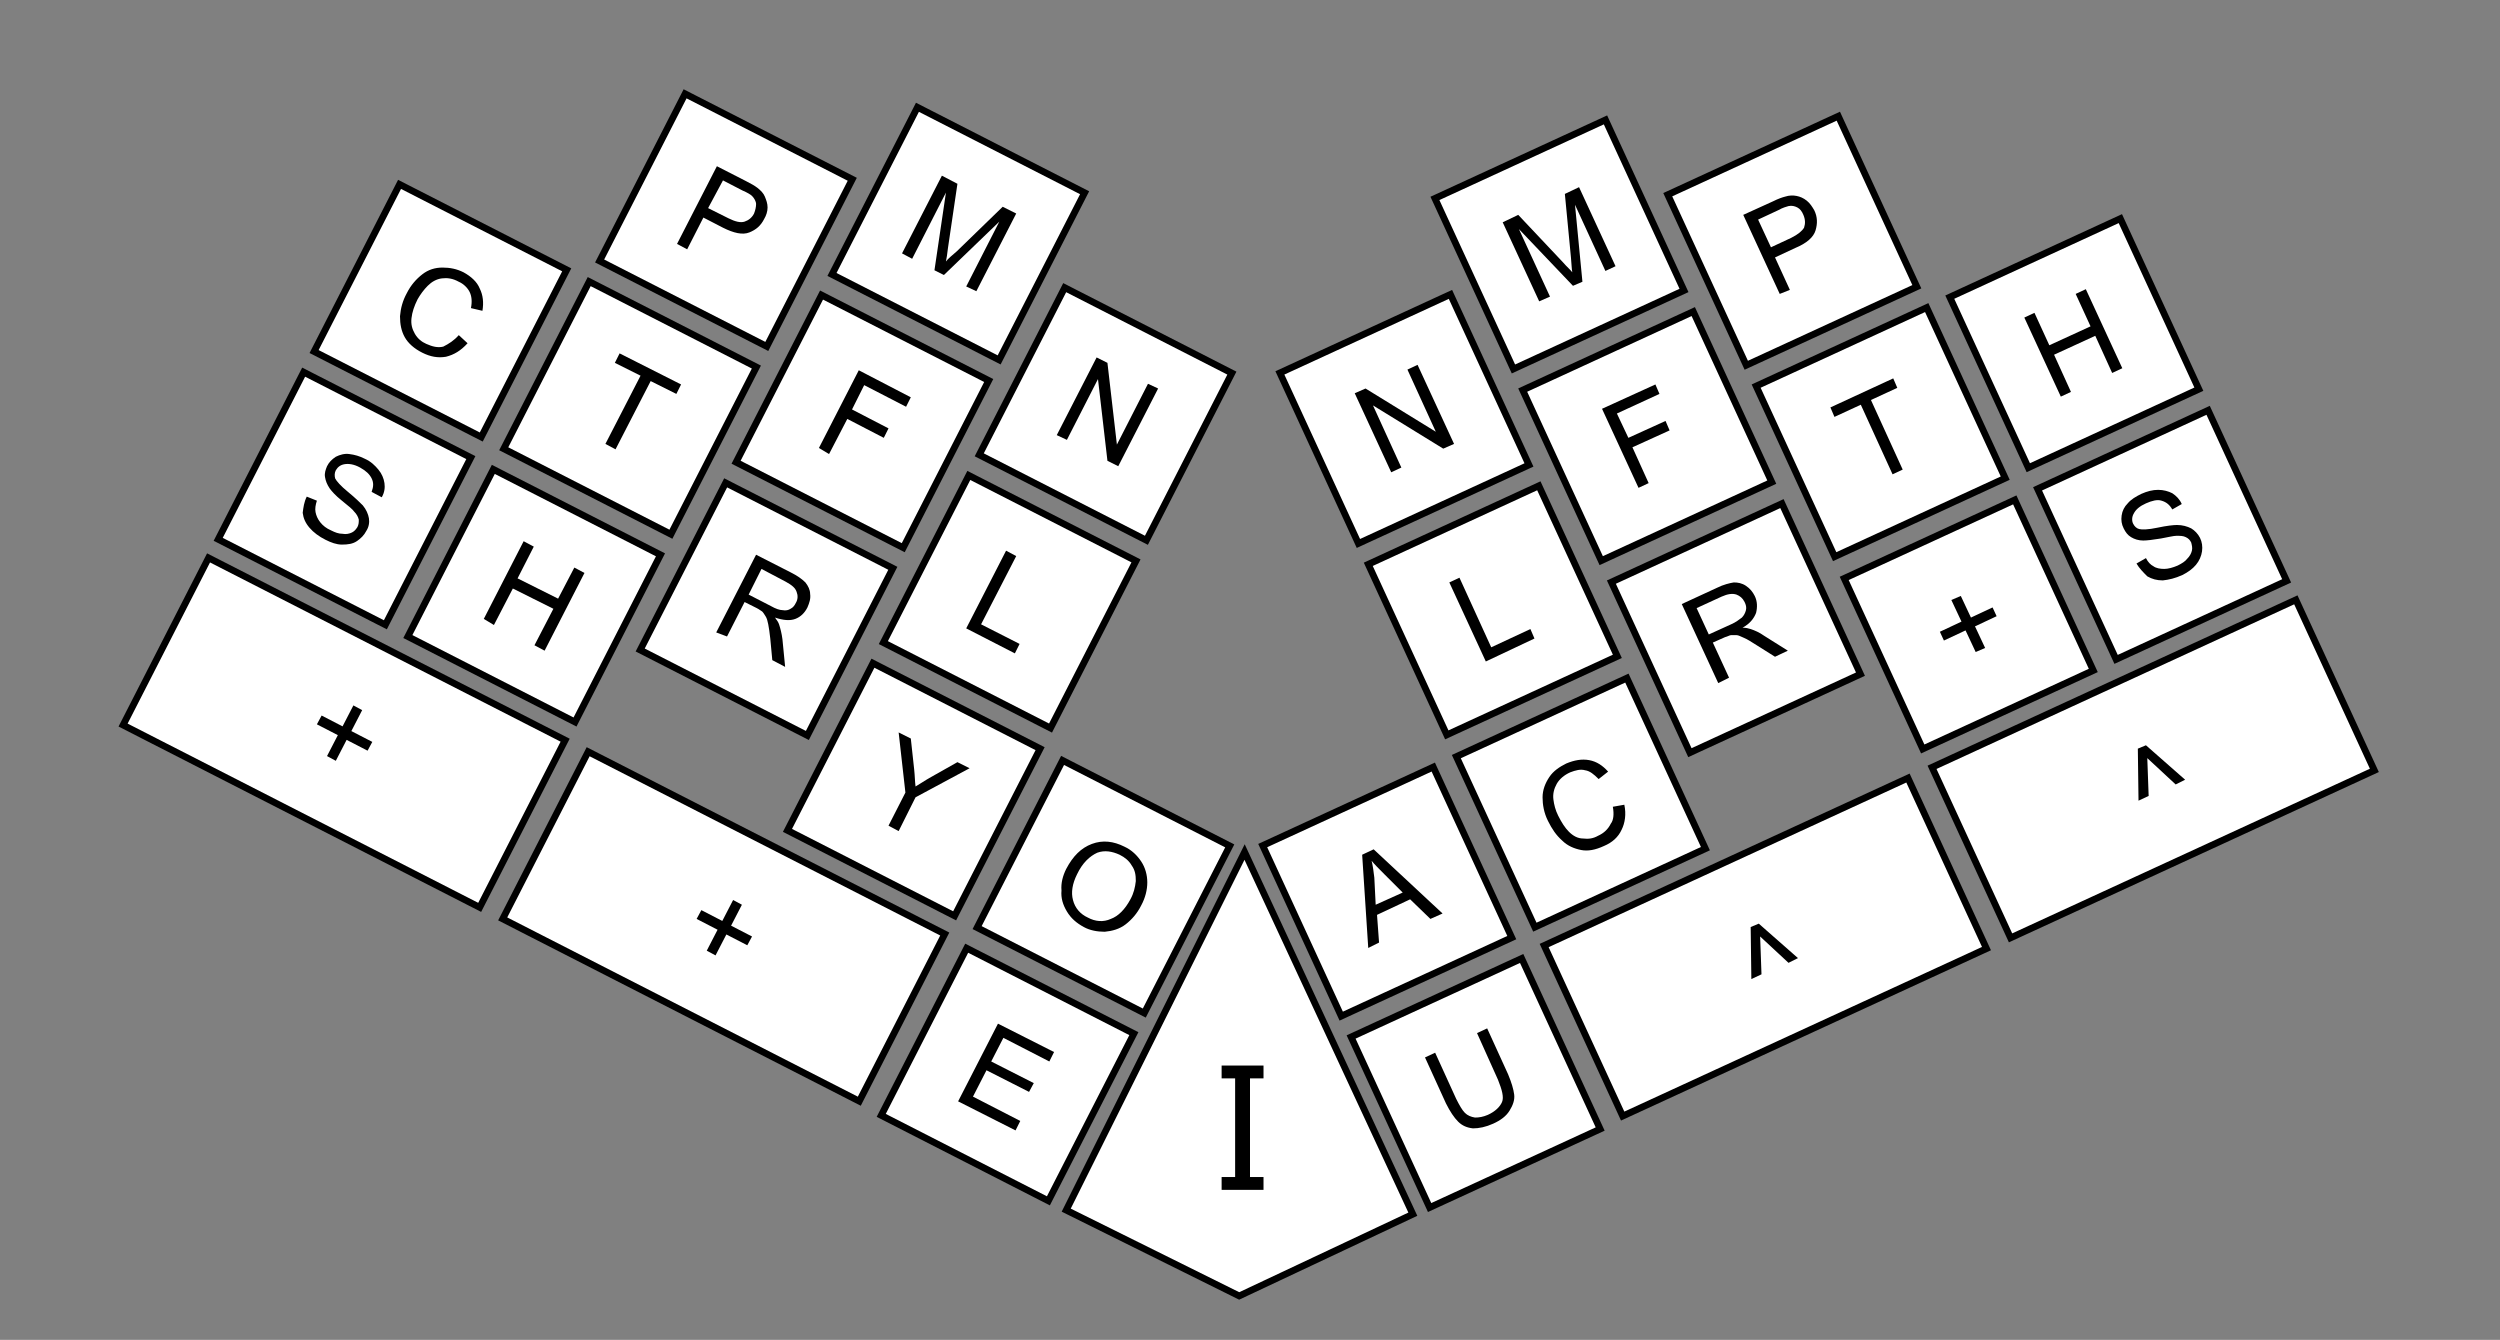 <?xml version="1.0" encoding="utf-8"?>
<!-- Generator: Adobe Illustrator 19.2.0, SVG Export Plug-In . SVG Version: 6.00 Build 0)  -->
<svg version="1.1" xmlns="http://www.w3.org/2000/svg" xmlns:xlink="http://www.w3.org/1999/xlink" x="0px" y="0px"
	 viewBox="0 0 370 198.3" style="enable-background:new 0 0 370 198.3;" xml:space="preserve">
<rect x="0" y="0" width="370" height="198.3" fill="#808080" stroke="none"/>
<style type="text/css">
	.st0{fill:#FFFFFF;stroke:#000000;stroke-miterlimit:10;}
</style>
<g id="Base_Layout_Left">
	
		<rect id="E-" x="135.3" y="145.2" transform="matrix(0.89 0.455 -0.455 0.89 88.719 -50.456)" class="st0" width="27.8" height="27.8"/>
	<path d="M141.8,163l5.9-11.5l8.3,4.2l-0.7,1.4l-6.8-3.5l-1.8,3.5l6.3,3.2l-0.7,1.3l-6.3-3.2l-2,3.9l7,3.6l-0.7,1.4L141.8,163z"/>
	
		<rect id="O-" x="149.5" y="117.4" transform="matrix(0.89 0.455 -0.455 0.89 77.623 -59.966)" class="st0" width="27.8" height="27.8"/>
	<path d="M157.8,128.6c1-1.9,2.2-3.1,3.8-3.7c1.6-0.6,3.2-0.4,4.8,0.4c1.1,0.5,1.9,1.3,2.5,2.2c0.6,0.9,0.9,2,0.9,3.1
		c0,1.1-0.3,2.3-0.9,3.4c-0.6,1.2-1.4,2.1-2.3,2.8c-0.9,0.7-2,1-3.1,1.1c-1.1,0-2.2-0.2-3.1-0.7c-1.1-0.6-1.9-1.3-2.5-2.3
		c-0.6-1-0.9-2-0.8-3.1C157,130.7,157.3,129.6,157.8,128.6z M159.4,129.4c-0.7,1.4-0.9,2.7-0.6,3.8c0.3,1.2,1.1,2.1,2.2,2.6
		c1.1,0.6,2.3,0.7,3.4,0.2c1.1-0.4,2.1-1.4,2.9-2.9c0.5-0.9,0.7-1.8,0.8-2.7c0-0.9-0.1-1.6-0.6-2.3c-0.4-0.7-1-1.2-1.8-1.6
		c-1.1-0.5-2.2-0.7-3.3-0.3C161.3,126.7,160.2,127.7,159.4,129.4z"/>
	
		<rect id="Y-" x="121.4" y="103" transform="matrix(0.89 0.455 -0.455 0.89 68.012 -48.753)" class="st0" width="27.8" height="27.8"/>
	<path d="M131.5,122.2l2.5-4.9l-1-8.9l1.8,0.9l0.5,4.6c0.1,0.9,0.1,1.7,0.2,2.5c0.7-0.4,1.4-0.9,2.3-1.4l3.9-2.2l1.8,0.9l-8,4.3
		L133,123L131.5,122.2z"/>
	
		<rect id="L-" x="135.6" y="75.2" transform="matrix(0.89 0.455 -0.455 0.89 56.916 -58.263)" class="st0" width="27.8" height="27.8"/>
	<path d="M143,93l5.9-11.5l1.5,0.8l-5.2,10.1l5.7,2.9l-0.7,1.4L143,93z"/>
	
		<rect id="N-" x="149.8" y="47.4" transform="matrix(0.89 0.455 -0.455 0.89 45.821 -67.773)" class="st0" width="27.8" height="27.8"/>
	<path d="M156.4,64.4l5.9-11.5l1.6,0.8l1.4,12.1l4.6-9l1.5,0.7l-5.9,11.5l-1.6-0.8l-1.4-12.1l-4.6,9L156.4,64.4z"/>
	
		<rect id="R-" x="99.6" y="76.3" transform="matrix(0.89 0.455 -0.455 0.89 53.469 -41.766)" class="st0" width="27.8" height="27.8"/>
	<path d="M106,93.6l5.9-11.5l5.1,2.6c1,0.5,1.7,1,2.2,1.5c0.4,0.5,0.7,1.1,0.7,1.7c0.1,0.7-0.1,1.3-0.4,2c-0.4,0.8-1,1.4-1.8,1.7
		c-0.8,0.3-1.8,0.2-3-0.2c0.3,0.4,0.5,0.7,0.6,1c0.2,0.6,0.4,1.4,0.5,2.2l0.4,4.1l-1.9-1l-0.3-3.2c-0.1-0.9-0.2-1.6-0.3-2.1
		c-0.1-0.5-0.2-0.9-0.4-1.2c-0.2-0.3-0.3-0.5-0.5-0.7c-0.2-0.1-0.4-0.3-0.8-0.5l-1.8-0.9l-2.6,5.1L106,93.6z M110.8,88l3.3,1.7
		c0.7,0.4,1.3,0.6,1.7,0.6c0.5,0.1,0.9,0,1.2-0.2c0.4-0.2,0.6-0.5,0.8-0.9c0.3-0.5,0.3-1.1,0.1-1.6c-0.2-0.6-0.7-1-1.6-1.5l-3.6-1.9
		L110.8,88z"/>
	
		<rect id="F-" x="113.8" y="48.5" transform="matrix(0.89 0.455 -0.455 0.89 42.374 -51.276)" class="st0" width="27.8" height="27.8"/>
	<path d="M121.2,66.3l5.9-11.5l7.7,4l-0.7,1.4l-6.2-3.2l-1.8,3.6l5.4,2.8l-0.7,1.4l-5.4-2.8l-2.7,5.2L121.2,66.3z"/>
	
		<rect id="M-" x="128" y="20.7" transform="matrix(0.89 0.455 -0.455 0.89 31.279 -60.786)" class="st0" width="27.8" height="27.8"/>
	<path d="M133.5,37.5l5.9-11.5l2.3,1.2l-1.4,9.5c-0.1,0.9-0.2,1.5-0.3,2c0.3-0.4,0.9-0.9,1.6-1.5l6.8-6.6l2,1l-5.9,11.5l-1.5-0.7
		l4.9-9.6l-8.2,7.9l-1.4-0.7l1.7-11.5l-5,9.8L133.5,37.5z"/>
	
		<rect id="_x2B__R" x="77.5" y="123.3" transform="matrix(0.89 0.455 -0.455 0.89 74.174 -33.745)" class="st0" width="59.3" height="27.8"/>
	<path d="M104.6,140.7l1.6-3.1l-3.1-1.6l0.7-1.3l3.1,1.6l1.6-3.1l1.3,0.7l-1.6,3.1l3.1,1.6l-0.7,1.3l-3.1-1.6l-1.6,3.1L104.6,140.7z
		"/>
	
		<rect id="_x2B__L" x="21.3" y="94.6" transform="matrix(0.89 0.455 -0.455 0.89 54.951 -11.318)" class="st0" width="59.3" height="27.8"/>
	<path d="M48.4,111.9l1.6-3.1l-3.1-1.6l0.7-1.3l3.1,1.6l1.6-3.1l1.3,0.7l-1.6,3.1l3.1,1.6l-0.7,1.3l-3.1-1.6l-1.6,3.1L48.4,111.9z"
		/>
	
		<rect id="H-" x="65.2" y="74.3" transform="matrix(0.89 0.455 -0.455 0.89 48.789 -26.326)" class="st0" width="27.8" height="27.8"/>
	<path d="M71.6,91.6l5.9-11.5l1.5,0.8l-2.4,4.7l6,3L85,84l1.5,0.8l-5.9,11.5l-1.5-0.8l2.8-5.4l-6-3l-2.8,5.4L71.6,91.6z"/>
	
		<rect id="T-" x="79.4" y="46.5" transform="matrix(0.89 0.455 -0.455 0.89 37.693 -35.836)" class="st0" width="27.8" height="27.8"/>
	<path d="M89.6,65.7l5.2-10.1L91,53.7l0.7-1.4l9.1,4.6l-0.7,1.4l-3.8-1.9l-5.2,10.1L89.6,65.7z"/>
	
		<rect id="P-" x="93.6" y="18.7" transform="matrix(0.89 0.455 -0.455 0.89 26.598 -45.347)" class="st0" width="27.8" height="27.8"/>
	<path d="M100.2,36.1l5.9-11.5l4.3,2.2c0.8,0.4,1.3,0.7,1.7,1c0.5,0.4,0.9,0.8,1.1,1.3s0.4,1,0.4,1.6c0,0.6-0.2,1.2-0.5,1.7
		c-0.5,1-1.2,1.6-2.2,2c-1,0.4-2.3,0.1-3.9-0.7l-2.9-1.5l-2.4,4.7L100.2,36.1z M104.8,30.8l3,1.5c1,0.5,1.8,0.7,2.4,0.5
		c0.6-0.2,1.1-0.6,1.4-1.2c0.2-0.5,0.3-1,0.3-1.4s-0.3-0.9-0.6-1.2c-0.2-0.2-0.7-0.5-1.4-0.8l-2.9-1.5L104.8,30.8z"/>
	
		<rect id="C-" x="51.3" y="32.1" transform="matrix(0.89 0.455 -0.455 0.89 28.082 -24.623)" class="st0" width="27.8" height="27.8"/>
	<path d="M67.9,49.6l1.3,1.2c-1,1.1-2,1.7-3.2,2c-1.2,0.2-2.3,0-3.5-0.6c-1.2-0.6-2.1-1.4-2.6-2.3c-0.5-0.9-0.7-1.9-0.7-3.1
		c0.1-1.2,0.4-2.3,1-3.4c0.6-1.2,1.4-2.1,2.3-2.8c0.9-0.7,1.9-1,3-1s2.1,0.2,3.1,0.7c1.1,0.6,2,1.4,2.4,2.4c0.5,1,0.6,2.1,0.4,3.3
		l-1.7-0.4c0.2-1,0.1-1.8-0.2-2.4c-0.3-0.6-0.9-1.2-1.6-1.5c-0.9-0.5-1.7-0.6-2.5-0.5s-1.5,0.5-2.1,1.1s-1.1,1.3-1.5,2
		c-0.5,1-0.8,1.9-0.9,2.8s0.1,1.6,0.5,2.3c0.4,0.7,1,1.2,1.7,1.5c0.9,0.4,1.7,0.6,2.5,0.4C66.4,50.9,67.2,50.4,67.9,49.6z"/>
	
		<rect id="S-" x="37.1" y="59.9" transform="matrix(0.89 0.455 -0.455 0.89 39.177 -15.113)" class="st0" width="27.8" height="27.8"/>
	<path d="M45.4,73.5l1.5,0.6c-0.2,0.6-0.3,1.2-0.2,1.7c0.1,0.5,0.3,1,0.7,1.5s0.9,0.9,1.6,1.2c0.6,0.3,1.1,0.5,1.7,0.5
		c0.5,0.1,1,0,1.4-0.2c0.4-0.2,0.6-0.5,0.8-0.8c0.2-0.4,0.2-0.7,0.2-1.1c-0.1-0.4-0.3-0.8-0.7-1.2c-0.2-0.3-0.8-0.8-1.8-1.6
		s-1.5-1.4-1.8-1.8c-0.4-0.6-0.6-1.1-0.7-1.7c-0.1-0.6,0.1-1.1,0.3-1.6c0.3-0.6,0.7-1,1.3-1.4c0.6-0.3,1.3-0.5,2-0.4
		c0.8,0.1,1.5,0.3,2.3,0.7c0.9,0.4,1.5,1,2,1.6c0.5,0.6,0.8,1.3,0.9,2c0.1,0.7,0,1.4-0.4,2.1L55,72.8c0.3-0.8,0.3-1.4,0-2
		s-0.8-1.1-1.7-1.6c-0.9-0.5-1.7-0.6-2.3-0.5c-0.6,0.1-1,0.4-1.3,0.9c-0.2,0.4-0.2,0.8-0.1,1.2c0.2,0.4,0.8,1.1,1.9,2s1.8,1.6,2.2,2
		c0.5,0.6,0.8,1.3,0.9,1.9s0,1.3-0.4,1.9c-0.3,0.6-0.8,1.1-1.4,1.5s-1.3,0.5-2.2,0.5c-0.8,0-1.6-0.3-2.4-0.7c-1-0.5-1.8-1.1-2.4-1.8
		s-0.9-1.4-1-2.2C44.9,75.1,45,74.3,45.4,73.5z"/>
</g>
<g id="Center">
	<polygon class="st0" points="184.2,126.1 209.1,179.7 183.4,191.8 157.8,179.1 	"/>
	<g>
		<path d="M187,176.1h-6.2v-1.9h2v-14.6h-2v-1.9h6.2v1.9h-2v14.6h2V176.1z"/>
	</g>
</g>
<g id="Base_Layout_Right">
	
		<rect id="_x2D_H_1_" x="293" y="36.9" transform="matrix(-0.908 0.418 -0.418 -0.908 606.899 -31.37)" class="st0" width="27.8" height="27.8"/>
	<path d="M305,58.7L299.6,47l1.5-0.7l2.2,4.8l6.1-2.8l-2.2-4.8l1.5-0.7l5.4,11.7l-1.5,0.7l-2.5-5.5l-6.1,2.8l2.5,5.5L305,58.7z"/>
	
		<rect id="_x2D_S_1_" x="306.1" y="65.3" transform="matrix(-0.908 0.418 -0.418 -0.908 643.657 17.311)" class="st0" width="27.8" height="27.8"/>
	<path d="M316.2,83.4l1.4-0.8c0.3,0.6,0.7,1,1.1,1.2c0.4,0.3,1,0.4,1.6,0.4s1.3-0.2,2-0.5c0.6-0.3,1.1-0.6,1.4-1
		c0.4-0.4,0.6-0.8,0.7-1.2s0-0.8-0.1-1.2c-0.2-0.4-0.4-0.6-0.8-0.8s-0.8-0.2-1.4-0.2c-0.4,0-1.2,0.2-2.3,0.4
		c-1.2,0.2-2.1,0.3-2.6,0.3c-0.7,0-1.3-0.2-1.8-0.5c-0.5-0.3-0.8-0.7-1.1-1.3c-0.3-0.6-0.4-1.2-0.3-1.9c0.1-0.7,0.4-1.3,0.9-1.8
		c0.5-0.6,1.2-1,2-1.4c0.9-0.4,1.7-0.6,2.5-0.6c0.8,0,1.5,0.2,2.1,0.5c0.6,0.4,1.1,0.9,1.4,1.6l-1.4,0.8c-0.4-0.7-0.9-1.1-1.6-1.3
		c-0.6-0.2-1.4,0-2.3,0.4c-0.9,0.4-1.5,0.9-1.8,1.5c-0.3,0.5-0.3,1.1-0.1,1.5c0.2,0.4,0.5,0.7,0.9,0.8c0.4,0.1,1.3,0.1,2.7-0.2
		c1.4-0.3,2.4-0.4,2.9-0.4c0.8,0,1.5,0.2,2.1,0.5c0.5,0.3,1,0.8,1.3,1.4c0.3,0.6,0.4,1.3,0.3,2c-0.1,0.7-0.4,1.4-0.9,2
		c-0.5,0.6-1.2,1.1-2,1.5c-1.1,0.5-2,0.7-2.9,0.8c-0.9,0-1.6-0.2-2.3-0.6C317.2,84.7,316.6,84.1,316.2,83.4z"/>
	
		<rect id="_x2D__x2B__1_" x="277.4" y="78.4" transform="matrix(-0.908 0.418 -0.418 -0.908 594.457 54.46)" class="st0" width="27.8" height="27.8"/>
	<path d="M292.4,96.5l-1.5-3.2l-3.2,1.5l-0.6-1.3l3.2-1.5l-1.5-3.2l1.4-0.6l1.5,3.2l3.2-1.5l0.6,1.3l-3.2,1.5l1.5,3.2L292.4,96.5z"
		/>
	
		<rect id="_x2D_T_1_" x="264.3" y="50.1" transform="matrix(-0.908 0.418 -0.418 -0.908 557.7 5.779)" class="st0" width="27.8" height="27.8"/>
	<path d="M280.1,70.2l-4.7-10.3l-3.9,1.8l-0.6-1.4l9.3-4.3l0.6,1.4l-3.9,1.8l4.7,10.3L280.1,70.2z"/>
	
		<rect id="_x2D_P_1_" x="251.3" y="21.7" transform="matrix(-0.908 0.418 -0.418 -0.908 520.942 -42.902)" class="st0" width="27.8" height="27.8"/>
	<path d="M263.4,43.5L258,31.8l4.4-2c0.8-0.4,1.4-0.6,1.8-0.7c0.6-0.2,1.2-0.2,1.7-0.1c0.5,0.1,1,0.3,1.5,0.7
		c0.5,0.4,0.8,0.9,1.1,1.4c0.5,1,0.5,2,0.2,3c-0.3,1-1.3,1.9-3,2.6l-3,1.4l2.2,4.8L263.4,43.5z M262.1,36.6l3-1.4
		c1-0.5,1.6-1,1.9-1.5c0.2-0.6,0.2-1.2-0.1-1.9c-0.2-0.5-0.5-0.9-0.9-1.1c-0.4-0.2-0.8-0.3-1.3-0.2c-0.3,0.1-0.8,0.2-1.5,0.6l-3,1.4
		L262.1,36.6z"/>
	
		<rect id="_x2D_R_1_" x="242.9" y="79" transform="matrix(-0.908 0.418 -0.418 -0.908 528.923 69.974)" class="st0" width="27.8" height="27.8"/>
	<path d="M254.3,101.1l-5.4-11.7l5.2-2.4c1-0.5,1.9-0.7,2.5-0.8c0.6,0,1.2,0.1,1.8,0.5c0.6,0.4,1,0.9,1.3,1.5
		c0.4,0.8,0.4,1.7,0.2,2.5c-0.3,0.8-0.9,1.6-2,2.2c0.5,0,0.9,0.1,1.2,0.2c0.6,0.2,1.3,0.5,2,1l3.5,2.2l-1.9,0.9l-2.7-1.7
		c-0.8-0.5-1.4-0.9-1.9-1.1c-0.5-0.2-0.8-0.4-1.1-0.4c-0.3,0-0.6,0-0.8,0c-0.2,0-0.5,0.2-0.9,0.3l-1.8,0.8l2.4,5.2L254.3,101.1z
		 M252.9,93.9l3.3-1.5c0.7-0.3,1.2-0.7,1.6-1c0.3-0.3,0.5-0.7,0.6-1.1c0.1-0.4,0-0.8-0.2-1.2c-0.3-0.6-0.7-0.9-1.2-1.1
		c-0.6-0.2-1.3-0.1-2.2,0.3l-3.7,1.7L252.9,93.9z"/>
	
		<rect id="_x2D_F_1_" x="229.9" y="50.7" transform="matrix(-0.908 0.418 -0.418 -0.908 492.165 21.293)" class="st0" width="27.8" height="27.8"/>
	<path d="M242.5,72.2l-5.4-11.7l7.9-3.6l0.6,1.4l-6.3,2.9l1.7,3.6l5.5-2.5l0.6,1.4l-5.5,2.5l2.4,5.3L242.5,72.2z"/>
	
		<rect id="_x2D_M_1_" x="216.8" y="22.3" transform="matrix(-0.908 0.418 -0.418 -0.908 455.408 -27.388)" class="st0" width="27.8" height="27.8"/>
	<path d="M227.8,44.6l-5.4-11.7l2.3-1.1l6.6,7c0.6,0.7,1.1,1.1,1.4,1.5c-0.1-0.5-0.1-1.2-0.2-2.2l-0.9-9.4l2.1-1l5.4,11.7l-1.5,0.7
		l-4.5-9.8l1.1,11.4l-1.4,0.6l-8-8.4l4.6,10L227.8,44.6z"/>
	
		<rect id="_x2D_C_1_" x="220.1" y="104.8" transform="matrix(-0.908 0.418 -0.418 -0.908 496.058 128.757)" class="st0" width="27.8" height="27.8"/>
	<path d="M238.7,119.4l1.7-0.3c0.3,1.4,0.1,2.7-0.4,3.7c-0.5,1.1-1.4,1.9-2.6,2.4c-1.3,0.6-2.4,0.8-3.4,0.6c-1-0.2-2-0.6-2.8-1.4
		c-0.9-0.8-1.5-1.7-2.1-2.9c-0.6-1.2-0.8-2.4-0.8-3.5c0-1.1,0.4-2.1,1-3c0.6-0.9,1.5-1.5,2.5-2c1.2-0.5,2.3-0.7,3.4-0.5
		c1.1,0.2,2,0.8,2.8,1.7l-1.4,1.1c-0.7-0.7-1.3-1.2-2-1.3c-0.7-0.2-1.4,0-2.2,0.3c-0.9,0.4-1.6,1-2,1.7s-0.6,1.5-0.5,2.3
		c0.1,0.8,0.3,1.6,0.7,2.4c0.5,1,1,1.8,1.6,2.4c0.6,0.6,1.3,1,2.1,1c0.8,0.1,1.5,0,2.2-0.4c0.9-0.4,1.5-1,1.9-1.8
		C238.8,121.4,238.9,120.5,238.7,119.4z"/>
	
		<rect id="_x2D_L_1_" x="207" y="76.5" transform="matrix(-0.908 0.418 -0.418 -0.908 459.301 80.076)" class="st0" width="27.8" height="27.8"/>
	<path d="M219.9,97.9l-5.4-11.7l1.5-0.7l4.7,10.3l5.8-2.7l0.6,1.4L219.9,97.9z"/>
	
		<rect id="_x2D_N_1_" x="194" y="48.1" transform="matrix(-0.908 0.418 -0.418 -0.908 422.544 31.395)" class="st0" width="27.8" height="27.8"/>
	<path d="M205.9,69.9l-5.4-11.7l1.6-0.7l10.4,6.4l-4.2-9.2l1.5-0.7l5.4,11.7l-1.6,0.7l-10.4-6.4l4.2,9.2L205.9,69.9z"/>
	
		<rect id="_x5E__R_1_" x="288.8" y="99.9" transform="matrix(-0.908 0.418 -0.418 -0.908 655.394 84.008)" class="st0" width="59.3" height="27.8"/>
	<path d="M318,117.8l-1.5,0.7l-0.1-7.7l1.2-0.5l5.8,5.1l-1.4,0.7l-4.2-3.9L318,117.8z"/>
	
		<rect id="_x5E__L_1_" x="231.5" y="126.3" transform="matrix(-0.908 0.418 -0.418 -0.908 556.995 158.306)" class="st0" width="59.3" height="27.8"/>
	<path d="M260.7,144.2l-1.5,0.7l-0.1-7.7l1.2-0.5l5.8,5.1l-1.4,0.7l-4.2-3.9L260.7,144.2z"/>
	
		<rect id="_x2D_A_1_" x="191.4" y="118" transform="matrix(-0.908 0.418 -0.418 -0.908 446.859 165.906)" class="st0" width="27.8" height="27.8"/>
	<path d="M202.5,140.3l-0.9-13.8l1.7-0.8l10.2,9.5l-1.8,0.8l-3-2.9l-4.9,2.3l0.3,4.1L202.5,140.3z M203.6,133.9l4-1.8l-2.7-2.7
		c-0.8-0.8-1.5-1.5-1.9-2c0.2,0.8,0.3,1.7,0.4,2.5L203.6,133.9z"/>
	
		<rect id="_x2D_U_1_" x="204.4" y="146.4" transform="matrix(-0.908 0.418 -0.418 -0.908 483.616 214.587)" class="st0" width="27.8" height="27.8"/>
	<path d="M218.6,152.9l1.5-0.7l3.1,6.8c0.5,1.2,0.8,2.2,0.9,3c0.1,0.8-0.2,1.6-0.7,2.4c-0.5,0.8-1.3,1.4-2.4,1.9
		c-1.1,0.5-2.1,0.7-3,0.7c-0.9-0.1-1.6-0.4-2.2-1c-0.6-0.6-1.2-1.5-1.8-2.7l-3.1-6.8l1.5-0.7l3.1,6.8c0.5,1,0.9,1.7,1.3,2.1
		c0.4,0.4,0.9,0.6,1.5,0.7c0.6,0,1.2-0.1,1.9-0.4c1.1-0.5,1.8-1.2,2.1-1.9s0-1.8-0.6-3.3L218.6,152.9z"/>
</g>
</svg>
